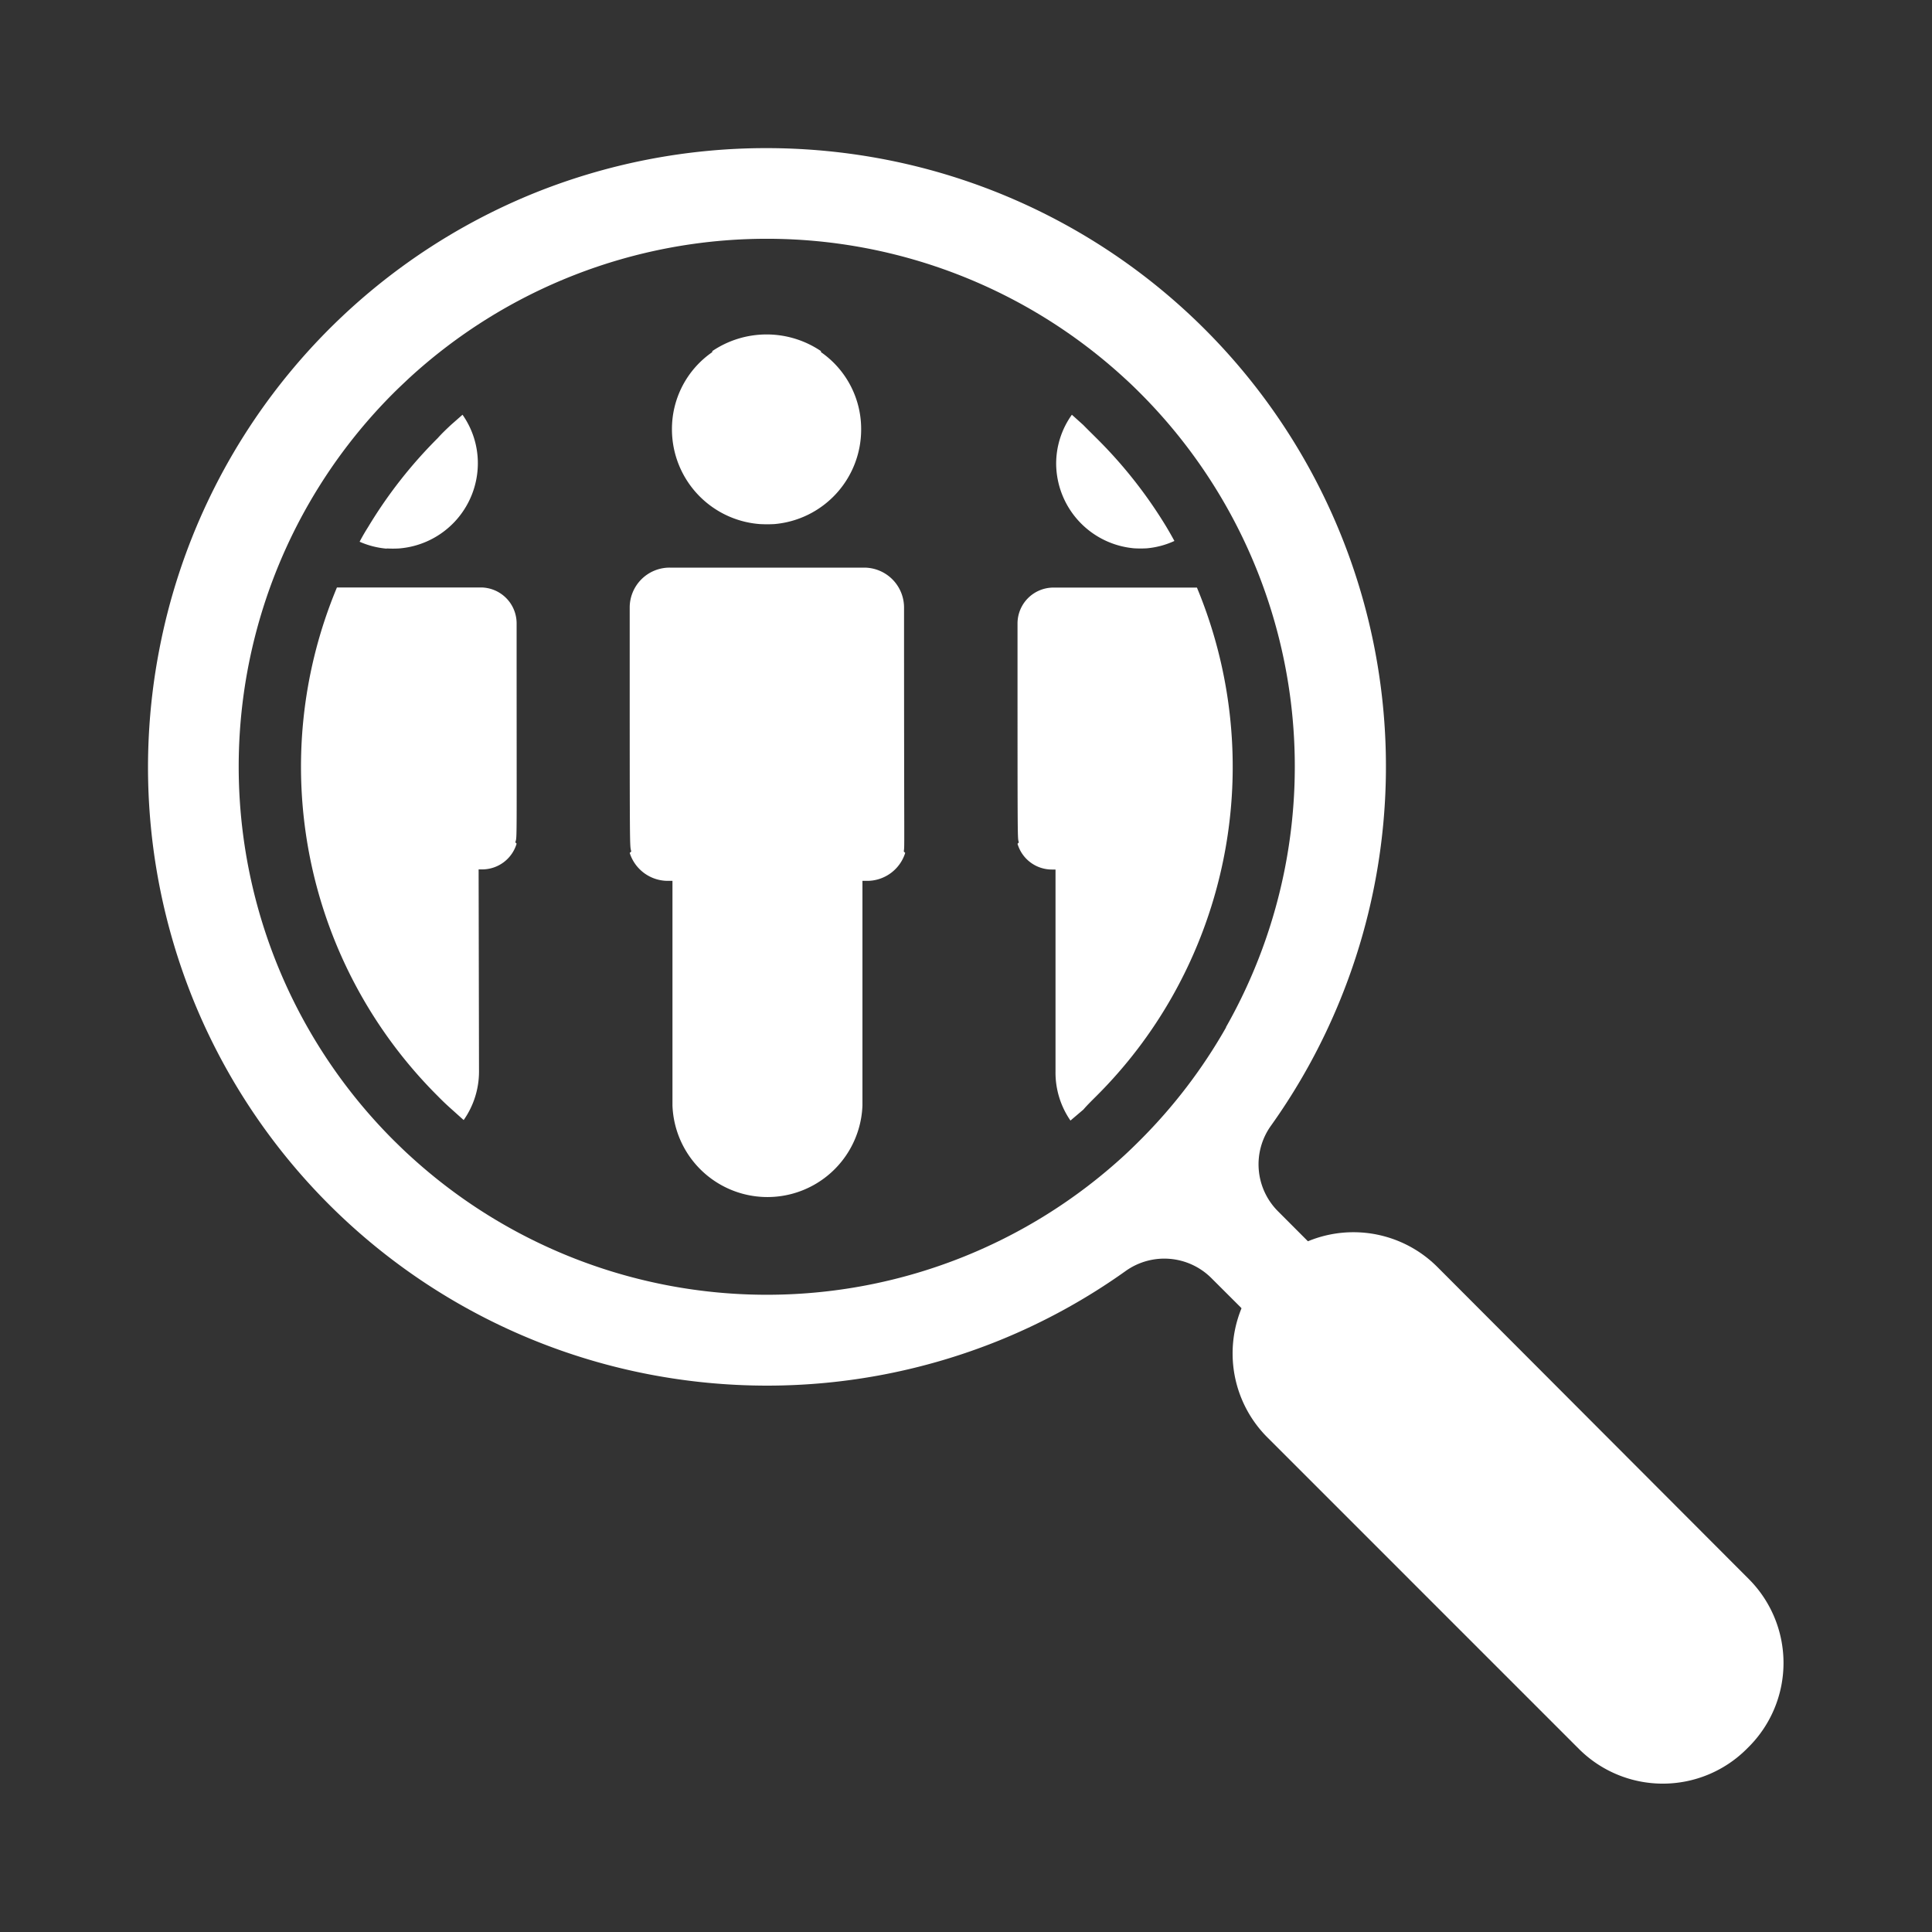 <svg id="Layer_1" data-name="Layer 1" xmlns="http://www.w3.org/2000/svg" viewBox="0 0 150 150"><rect x="0" y="0" width="150" height="150" fill="#333333" stroke="none"/><defs><style>.cls-1{fill:#fff;}</style></defs><path class="cls-1" d="M98.48,98.48l-.07.07a9.22,9.22,0,0,0,0,13.06l24.19,24.19a9.22,9.22,0,0,0,13,0l.19-.19a9.22,9.22,0,0,0,0-13L111.61,98.38a9.22,9.22,0,0,0-13.06,0Z"/><path class="cls-1" d="M88.05,42.57h0a8.51,8.51,0,0,0,1,0h0A6.49,6.49,0,0,0,91.18,42c-.21-.39-.43-.77-.65-1.14A35.82,35.82,0,0,0,85.11,34c-.34-.34-.69-.68-1-1l-.89-.8A6.53,6.53,0,0,0,82,36,6.64,6.64,0,0,0,88.05,42.57Z"/><path class="cls-1" d="M85.11,85.11A35.76,35.76,0,0,0,91,77.39a36.23,36.23,0,0,0,1.93-31.77H81.76A2.79,2.79,0,0,0,79,48.41c0,17.75,0,16.52.1,17l-.1.1a2.78,2.78,0,0,0,2.66,2h.29V83.2A6.55,6.55,0,0,0,83.11,87l1-.85C84.42,85.79,84.77,85.45,85.11,85.11Z"/><path class="cls-1" d="M59,40.69h0a10.46,10.46,0,0,0,1.12,0h0a7.37,7.37,0,0,0,6.74-7.35,7.26,7.26,0,0,0-3.12-6l0-.08a7.53,7.53,0,0,0-8.44,0l0,.08a7.25,7.25,0,0,0-3.13,6A7.38,7.38,0,0,0,59,40.69Z"/><path class="cls-1" d="M70.19,47.17a3.1,3.1,0,0,0-3.1-3.1H52a3.1,3.1,0,0,0-3.11,3.1c0,19.73,0,18.36.12,18.94l-.12.11a3.11,3.11,0,0,0,3,2.17h.32V85.83a7.38,7.38,0,0,0,14.75,0V68.39h.32a3.1,3.1,0,0,0,3-2.17l-.11-.11C70.24,65.53,70.19,66.9,70.19,47.17Z"/><path class="cls-1" d="M30,42.58a8.51,8.51,0,0,0,1,0h0A6.64,6.64,0,0,0,37.1,36a6.53,6.53,0,0,0-1.19-3.8L35,33c-.35.33-.71.67-1,1a35.82,35.82,0,0,0-5.42,6.92q-.35.55-.66,1.14a6.61,6.61,0,0,0,2.13.54Z"/><path class="cls-1" d="M37.16,67.5h.29a2.79,2.79,0,0,0,2.66-2l-.1-.1c.14-.52.1.71.1-17a2.79,2.79,0,0,0-2.79-2.79H26.16A36.1,36.1,0,0,0,34,85.11c.33.34.69.68,1.05,1s.63.57.95.85a6.55,6.55,0,0,0,1.19-3.77Z"/><path class="cls-1" d="M104.06,77.61A48,48,0,0,0,68.71,12.38a48.62,48.62,0,0,0-9.17-.88h0A48.17,48.17,0,0,0,41.46,15,48,48,0,0,0,12.38,50.37,48.12,48.12,0,0,0,15,77.61,48,48,0,0,0,50.37,106.7a48.54,48.54,0,0,0,9.17.88h0a48.07,48.07,0,0,0,18.07-3.52,47.87,47.87,0,0,0,9.8-5.39,5.17,5.17,0,0,1,6.64.56l5.15,5.14,5.17-5.17-5.14-5.15a5.15,5.15,0,0,1-.56-6.64A47.87,47.87,0,0,0,104.06,77.61Zm-8.87,2.16a40.83,40.83,0,0,1-6.67,8.75c-.39.39-.79.78-1.19,1.15a41,41,0,0,1-55.58,0c-.41-.37-.8-.76-1.2-1.15a41,41,0,0,1,0-58c.39-.39.79-.76,1.19-1.14a41.05,41.05,0,0,1,55.59,0c.41.37.8.75,1.19,1.14a41,41,0,0,1,6.67,49.22Z"/></svg>